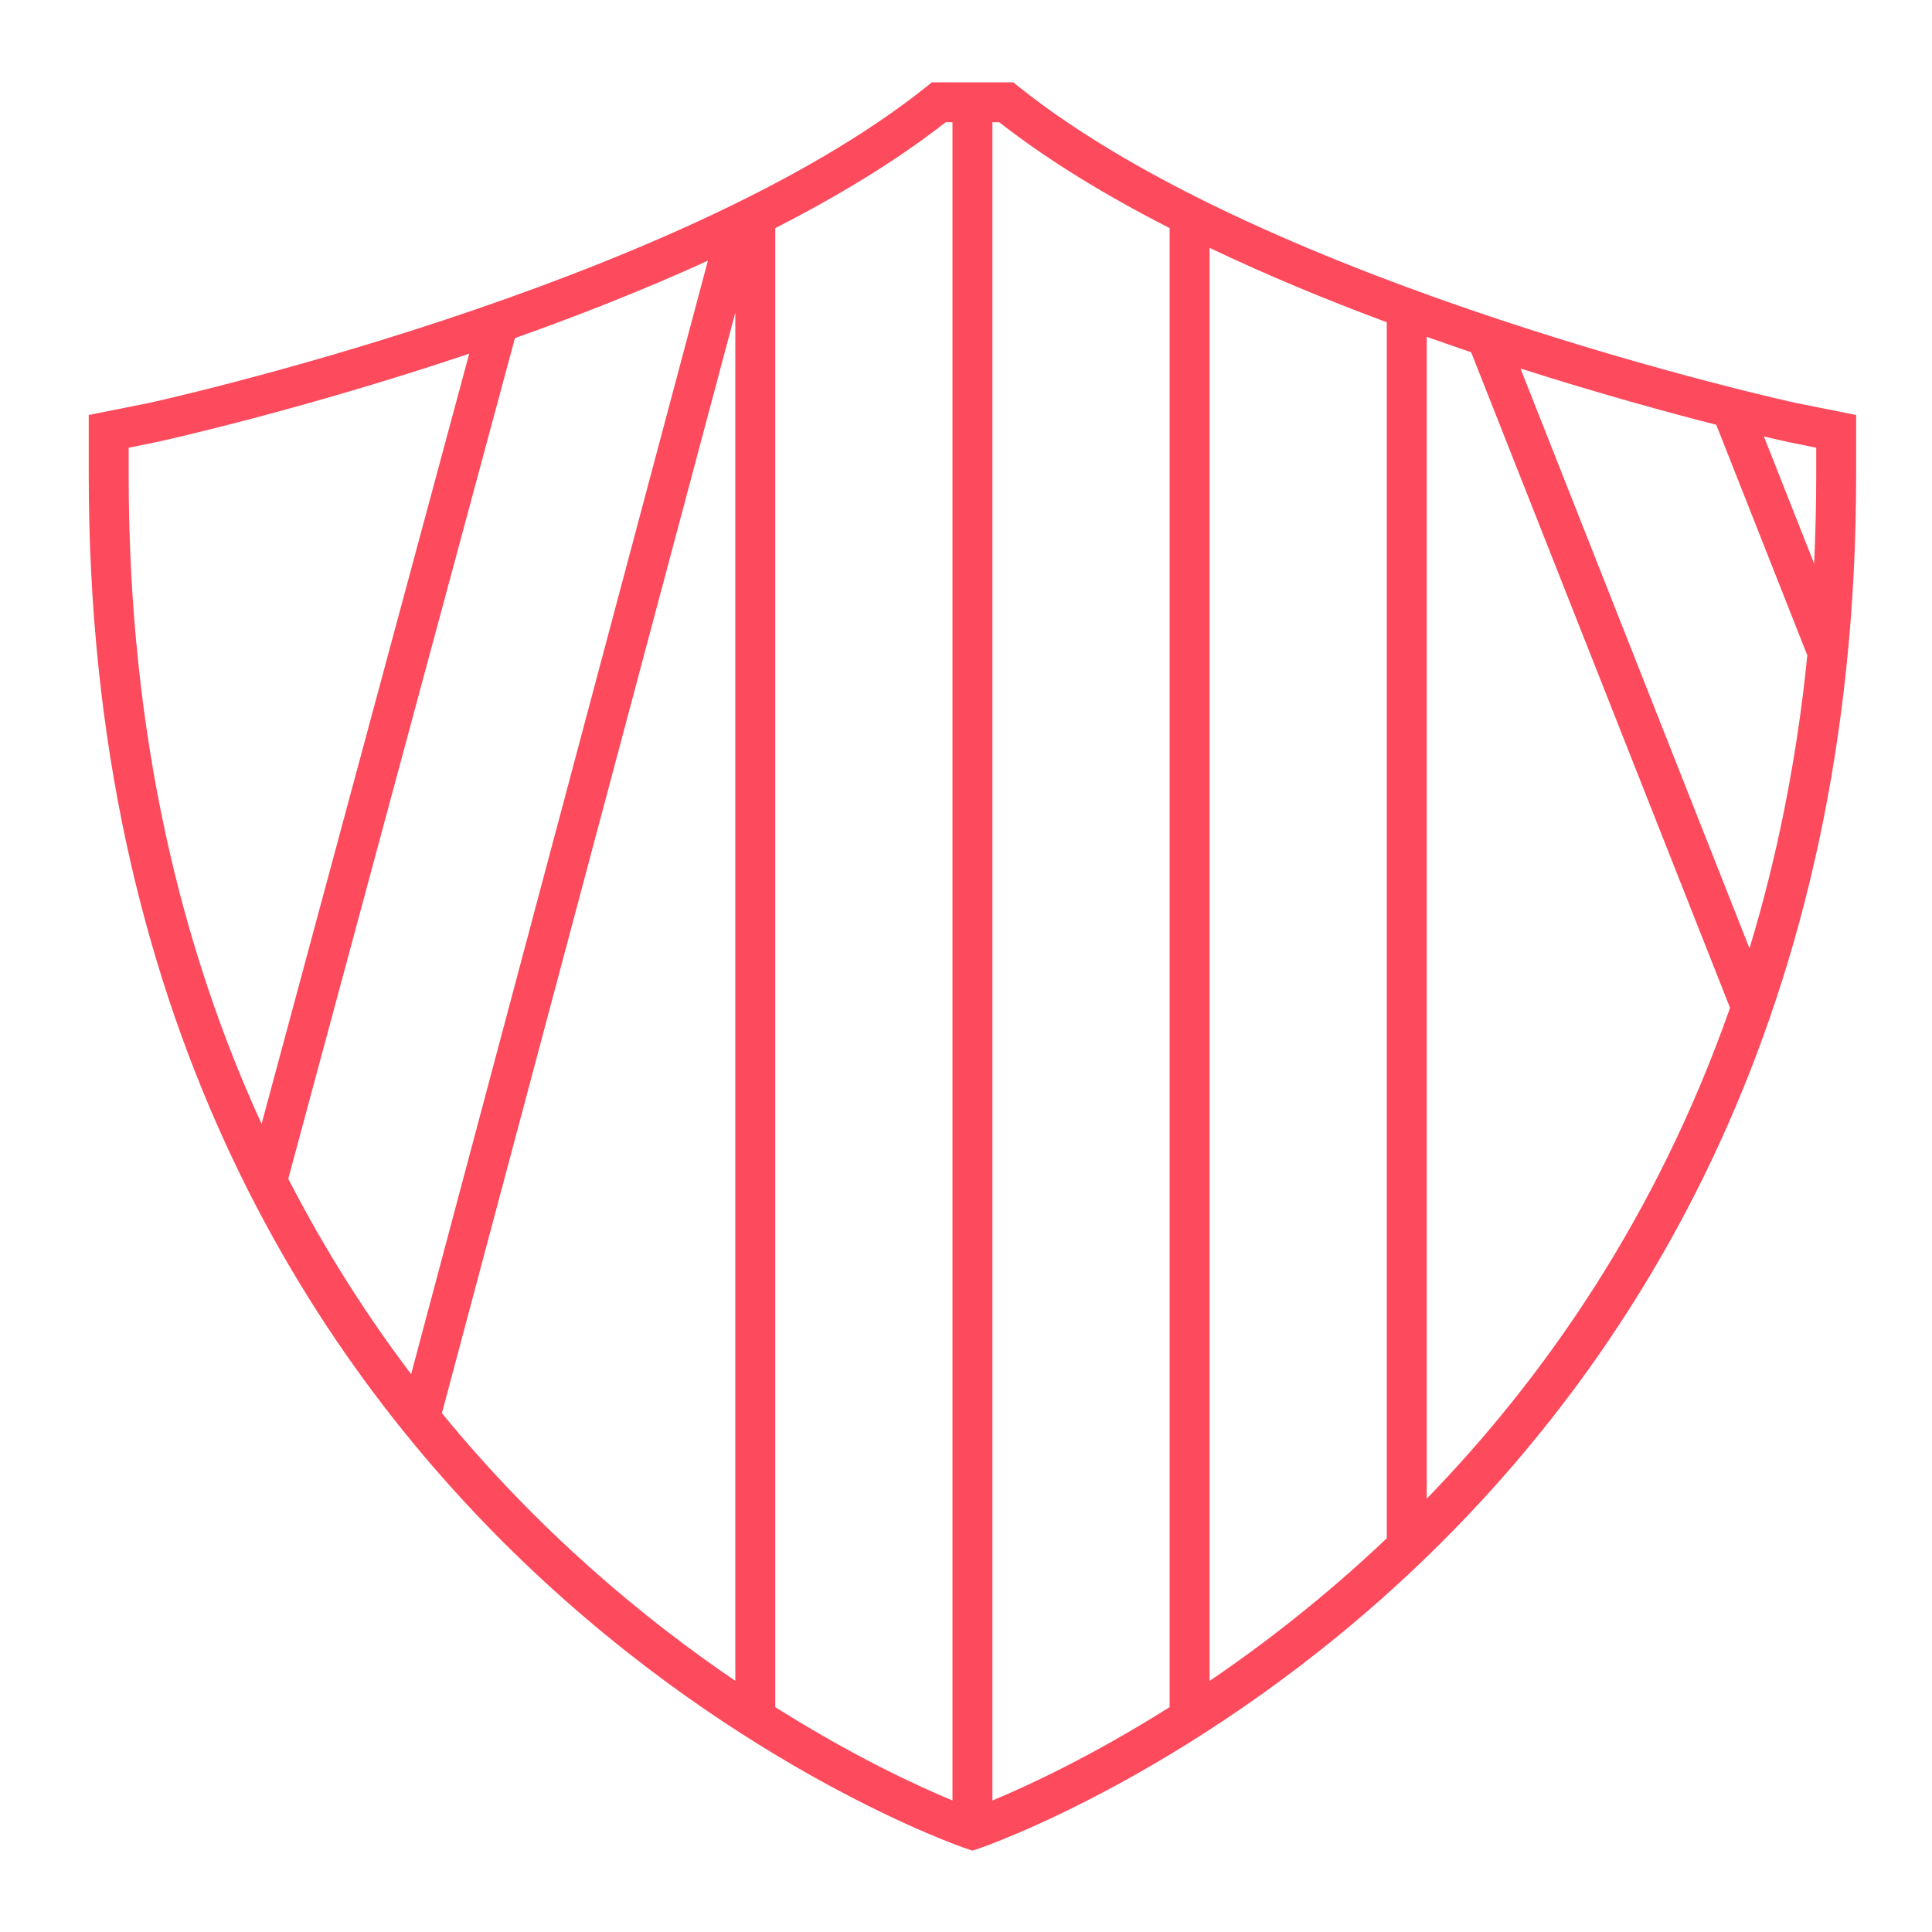 <svg xmlns="http://www.w3.org/2000/svg" xmlns:xlink="http://www.w3.org/1999/xlink" id="Capa_1" x="0px" y="0px" viewBox="0 0 150 150" style="enable-background:new 0 0 150 150;" xml:space="preserve"><style type="text/css">	.st0{fill:#FD4A5C;}</style><path class="st0" d="M139.5,31.3c-0.45-0.09-40.98-9.02-60.41-24.57l-0.42-0.34h-6.32l-0.42,0.34C52.47,22.29,11.9,31.22,11.5,31.3 l-4.61,0.92v4.7c0,83.15,67.44,106.38,68.12,106.6l0.49,0.16l0.49-0.16c0.68-0.22,68.12-23.43,68.12-106.6v-4.7L139.5,31.3z  M141.01,34.76v2.16c0,2.33-0.06,4.61-0.16,6.84l-3.9-9.87c1.2,0.28,1.89,0.43,1.94,0.44L141.01,34.76z M140.32,50.88 c-0.83,8.27-2.39,15.83-4.49,22.75l-17.78-45.02c6.08,1.94,11.44,3.41,15.2,4.37L140.32,50.88z M107.67,119.43 c-4.73,4.49-9.44,8.14-13.76,11.08V19.24c4.5,2.15,9.18,4.08,13.76,5.78V119.43z M90.81,17.71v114.83 c-6.11,3.85-11.11,6.15-13.76,7.25V9.49h0.53C81.4,12.48,85.95,15.23,90.81,17.71z M73.42,9.49h0.53v130.3 c-2.65-1.1-7.66-3.4-13.76-7.25V17.71C65.05,15.23,69.6,12.48,73.42,9.49z M54.96,20.24l-23.04,86.45 c-3.42-4.51-6.65-9.55-9.54-15.17l17.6-65.27C44.88,24.51,50,22.5,54.96,20.24z M9.99,34.76l2.12-0.43 c0.21-0.04,11.07-2.42,24.32-6.87l-16.12,59.8C14.12,73.76,9.99,57.16,9.99,36.93V34.76z M34.31,109.72l22.78-85.45V130.5 C49.99,125.68,41.83,118.91,34.31,109.72z M110.77,116.36V26.15c1.16,0.41,2.32,0.81,3.45,1.2l20.1,50.9 C128.58,94.58,119.82,107.04,110.77,116.36z"></path></svg>